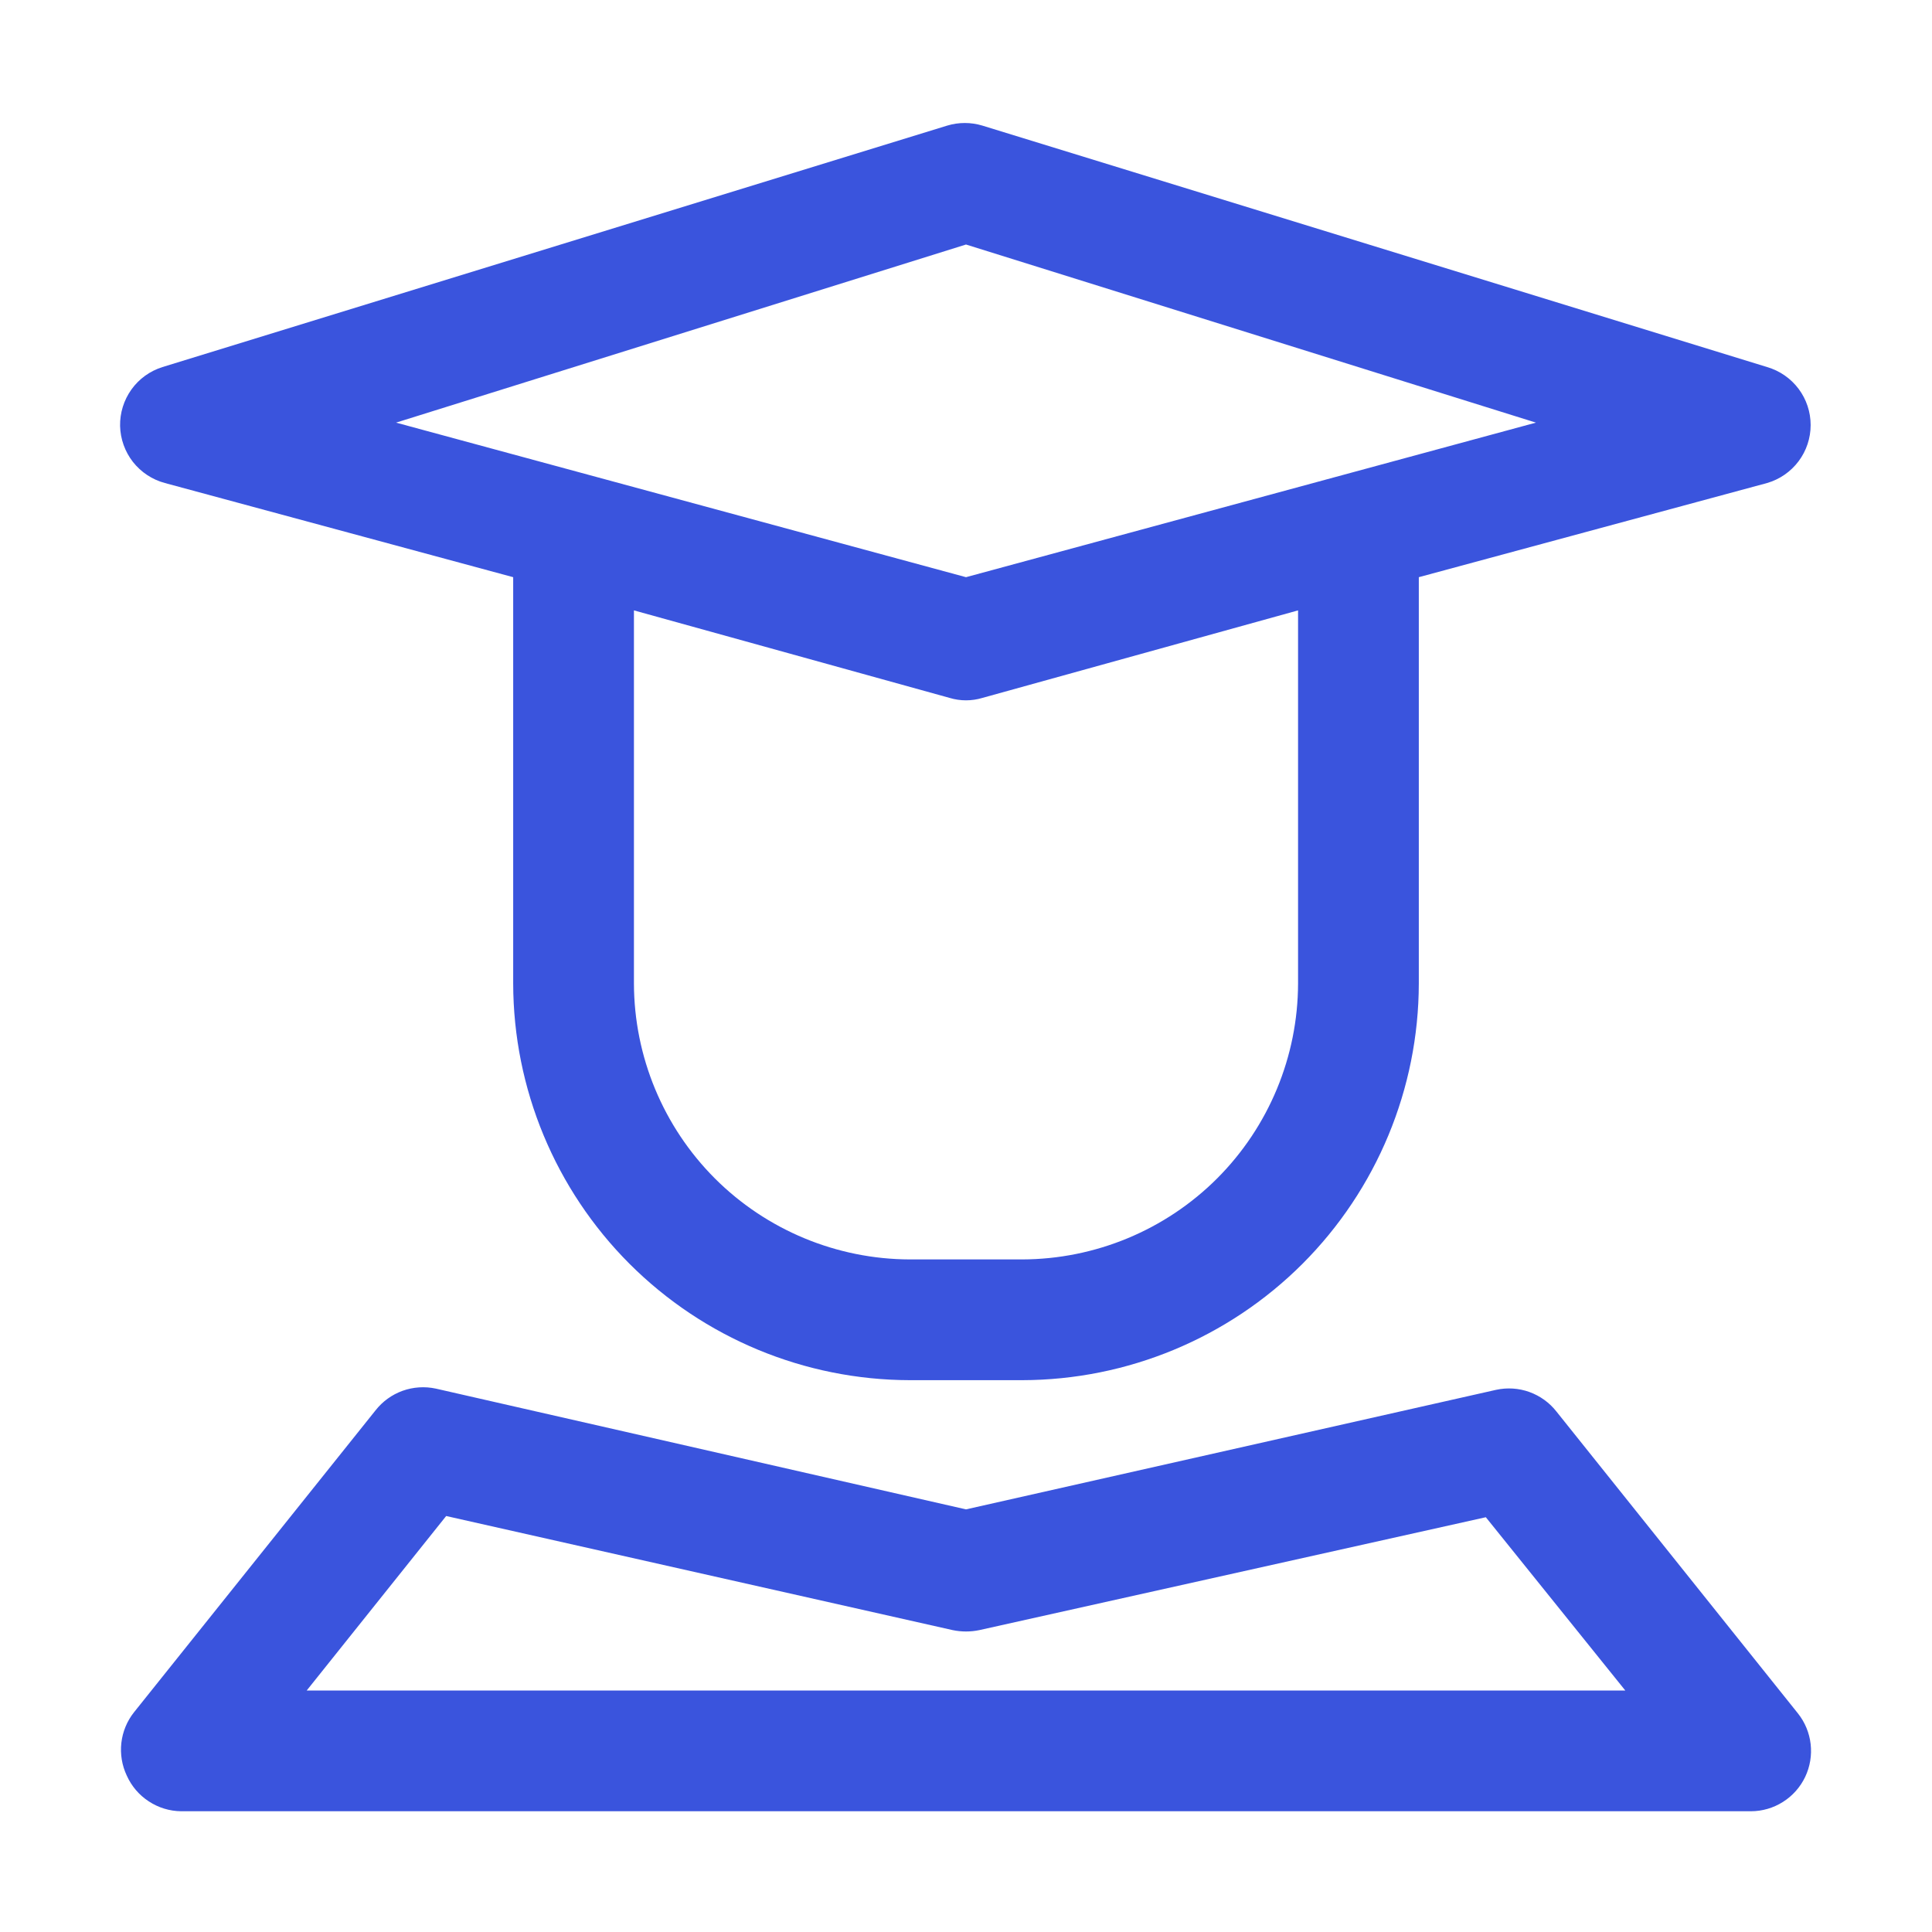 <svg width="32" height="32" viewBox="0 0 32 32" fill="none" xmlns="http://www.w3.org/2000/svg">
<g id="Student">
<g id="Student_2">
<path id="Vector" d="M2.73 8L8.5 9.56V16.29C8.503 18.032 9.196 19.701 10.427 20.933C11.659 22.164 13.328 22.857 15.07 22.86H16.93C18.672 22.857 20.341 22.164 21.573 20.933C22.804 19.701 23.497 18.032 23.5 16.29V9.56L29.27 8C29.478 7.939 29.66 7.813 29.79 7.64C29.92 7.467 29.99 7.256 29.99 7.04C29.99 6.824 29.92 6.613 29.79 6.44C29.66 6.267 29.478 6.141 29.27 6.08L16.27 2.08C16.081 2.023 15.879 2.023 15.69 2.08L2.69 6.08C2.483 6.145 2.303 6.275 2.177 6.451C2.051 6.627 1.985 6.839 1.989 7.055C1.994 7.271 2.069 7.481 2.202 7.651C2.336 7.821 2.521 7.944 2.73 8ZM21.5 16.29C21.497 17.501 21.015 18.662 20.159 19.519C19.302 20.375 18.141 20.857 16.93 20.86H15.07C13.859 20.857 12.698 20.375 11.841 19.519C10.985 18.662 10.503 17.501 10.5 16.29V10.11L15.73 11.56C15.906 11.613 16.094 11.613 16.27 11.56L21.5 10.11V16.29ZM16 4.05L25.44 7L16 9.56L6.56 7L16 4.05Z" fill="#3A54DD"/>
<path id="Vector_2" d="M25.78 23.38C25.664 23.232 25.509 23.12 25.332 23.056C25.155 22.992 24.964 22.98 24.78 23.02L16 25L7.22 23C7.036 22.96 6.845 22.973 6.668 23.036C6.491 23.1 6.336 23.212 6.22 23.36L2.22 28.36C2.104 28.506 2.031 28.682 2.01 28.868C1.989 29.053 2.02 29.241 2.1 29.41C2.178 29.584 2.304 29.732 2.464 29.836C2.623 29.941 2.809 29.998 3 30H29C29.189 30 29.373 29.946 29.532 29.845C29.692 29.744 29.819 29.6 29.9 29.43C29.98 29.261 30.011 29.073 29.99 28.888C29.969 28.702 29.896 28.526 29.78 28.38L25.78 23.38ZM5.08 28L7.39 25.11L15.78 27C15.925 27.03 16.075 27.03 16.22 27L24.61 25.13L26.92 28H5.08Z" fill="#3A54DD"/>
</g>
</g>
</svg>
